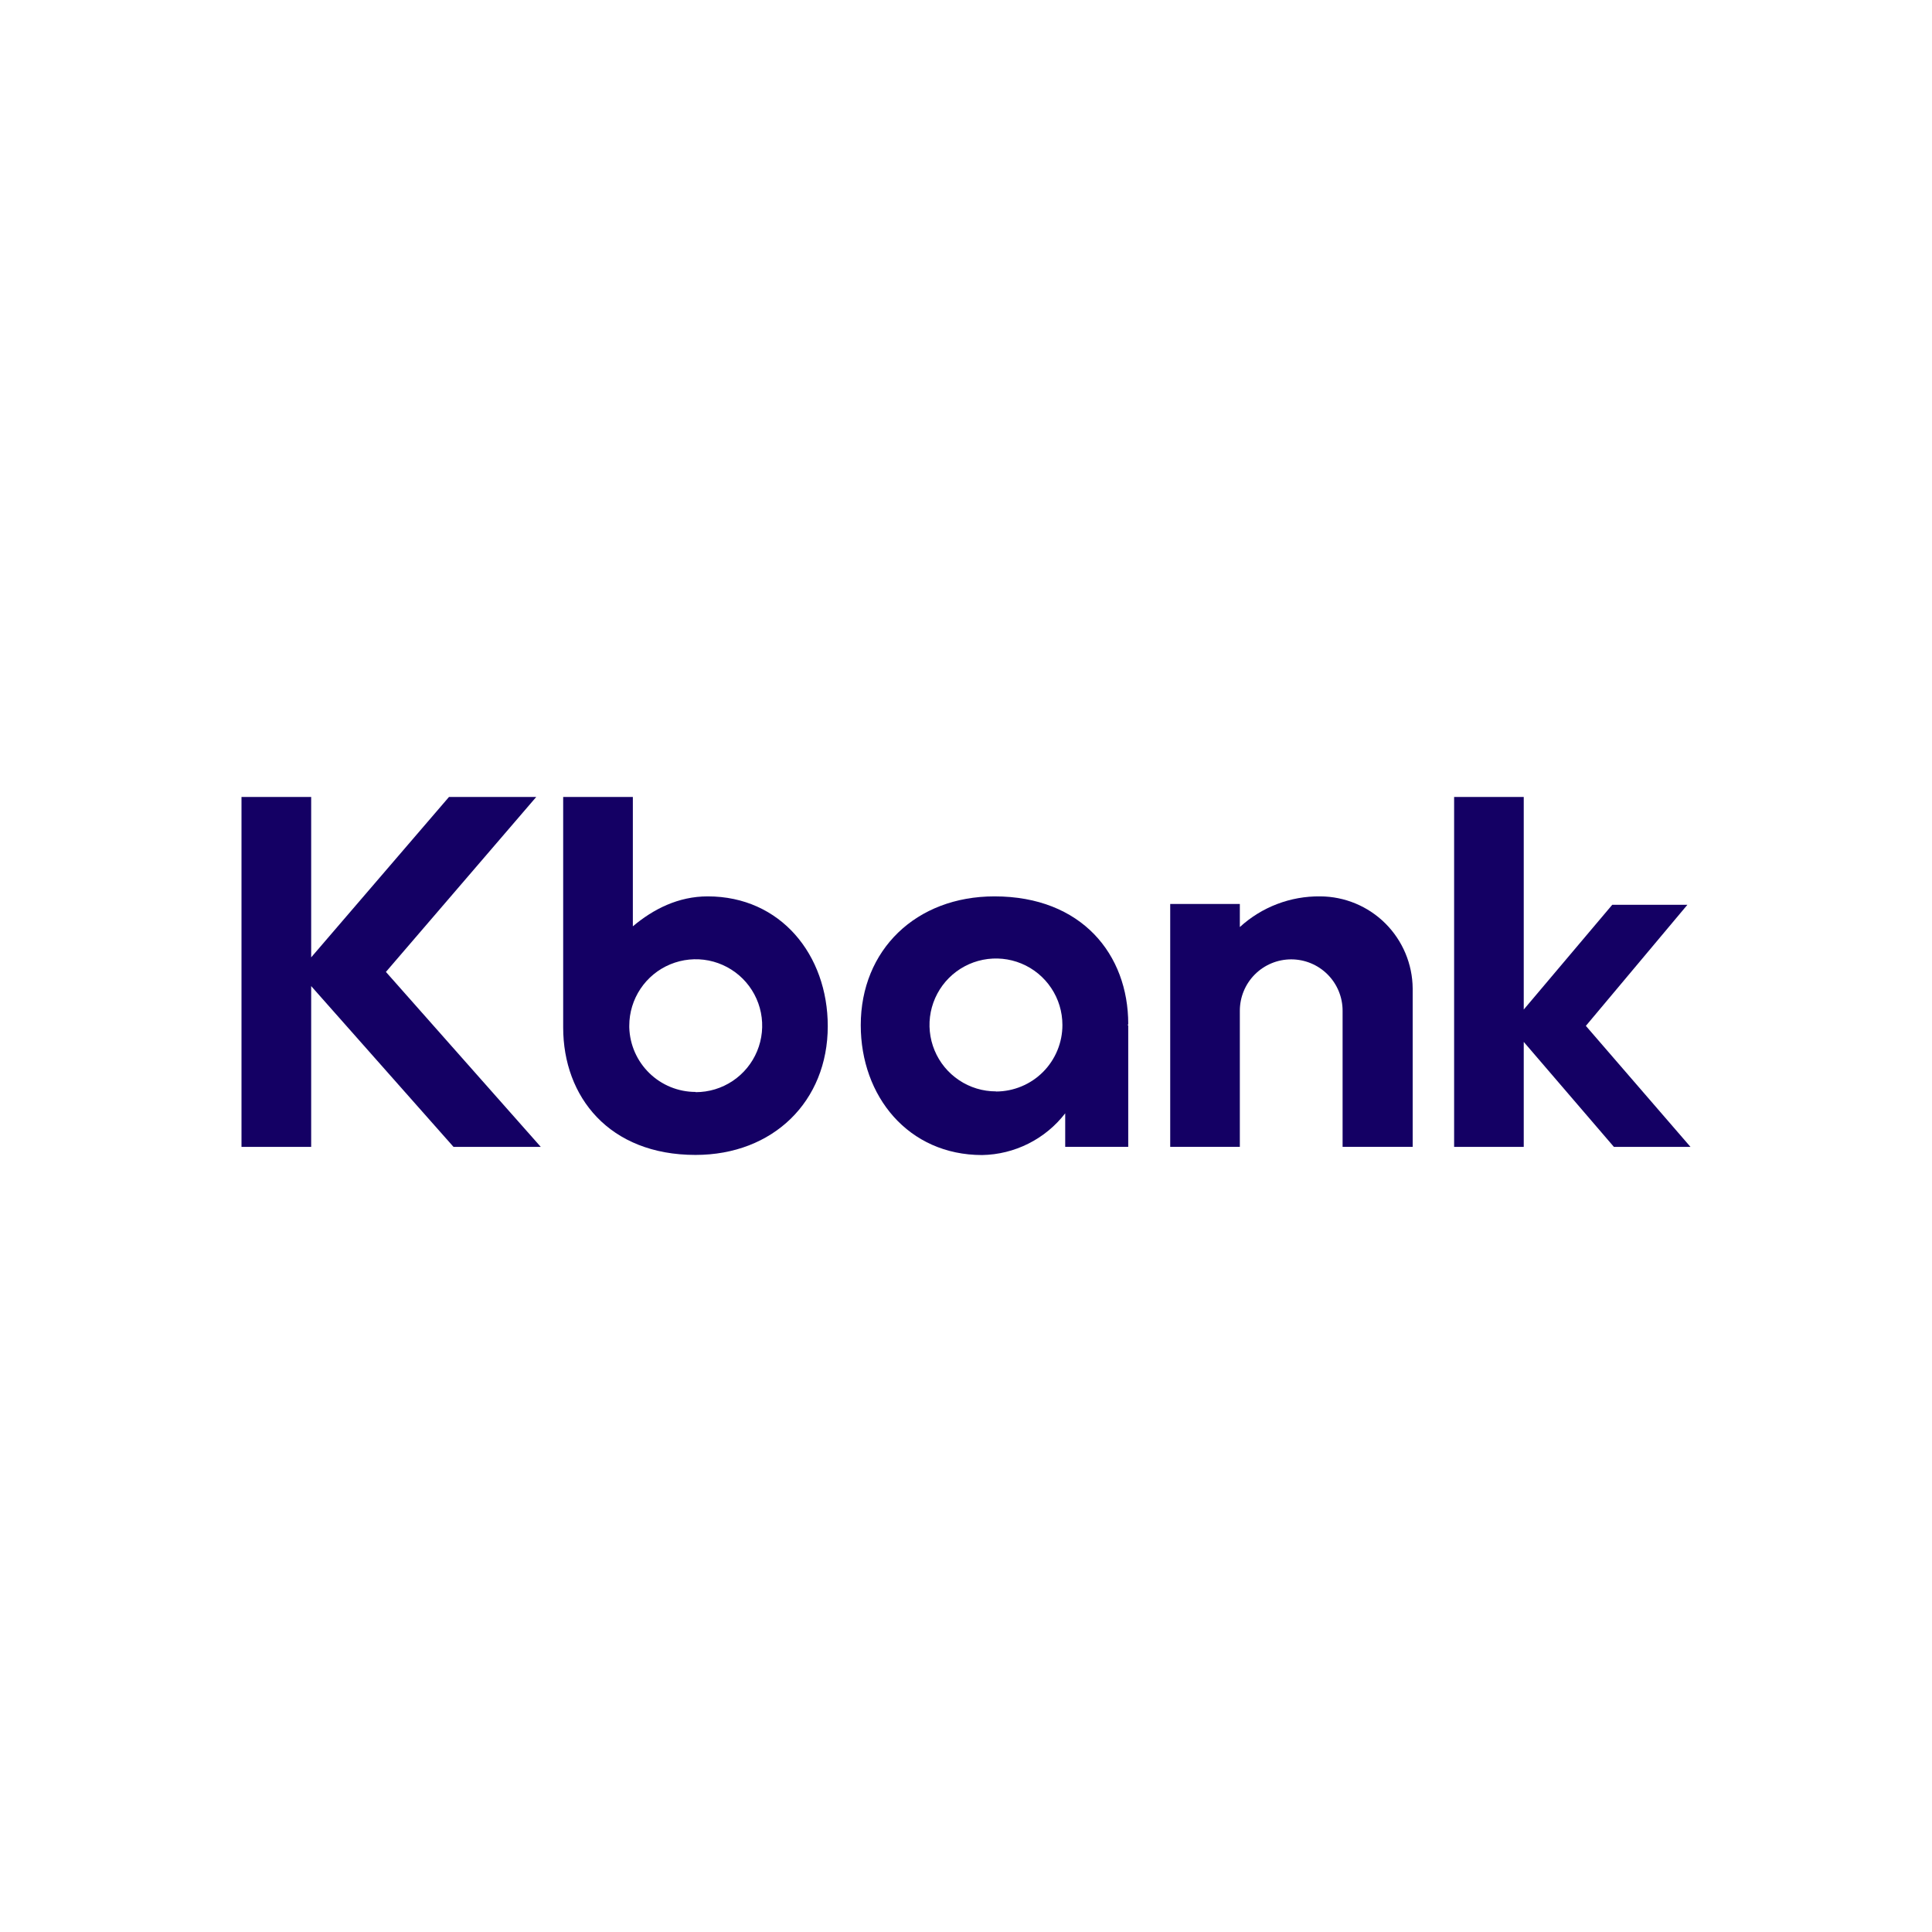 <svg width="80" height="80" viewBox="0 0 80 80" fill="none" xmlns="http://www.w3.org/2000/svg">
<path d="M22.205 33H18.592L12.885 39.642V33H10V47.491H12.885V40.832L18.78 47.491H22.393L15.98 40.245L22.205 33Z" fill="#140064"/>
<path d="M70 47.491L65.667 42.479L69.871 37.466H66.759L63.095 41.803V33H60.212V47.491H63.095V43.143L66.829 47.491H70Z" fill="#140064"/>
<path d="M29.304 37.117C28.091 37.117 27.056 37.64 26.205 38.357V33H23.32V42.544C23.32 45.419 25.225 47.823 28.798 47.823C32.014 47.823 34.276 45.603 34.276 42.491C34.276 39.545 32.329 37.117 29.304 37.117ZM28.798 45.215C28.085 45.213 27.4 44.934 26.889 44.436C26.377 43.938 26.079 43.262 26.057 42.548C26.057 42.523 26.057 42.498 26.057 42.472C26.057 41.928 26.219 41.396 26.521 40.944C26.823 40.491 27.253 40.138 27.756 39.93C28.259 39.722 28.812 39.667 29.346 39.773C29.88 39.88 30.37 40.142 30.755 40.526C31.14 40.911 31.402 41.402 31.508 41.935C31.614 42.469 31.559 43.023 31.351 43.525C31.143 44.028 30.79 44.458 30.338 44.76C29.885 45.063 29.353 45.224 28.809 45.224L28.798 45.215Z" fill="#140064"/>
<path d="M54.667 37.117C53.436 37.102 52.247 37.556 51.339 38.387V37.432H48.456V47.489H51.339V41.852C51.339 41.288 51.563 40.747 51.962 40.348C52.361 39.949 52.902 39.725 53.466 39.725C54.031 39.725 54.572 39.949 54.971 40.348C55.37 40.747 55.594 41.288 55.594 41.852V47.489H58.496V41.048C58.496 41.008 58.496 40.969 58.496 40.931C58.488 39.919 58.081 38.952 57.365 38.237C56.648 37.523 55.678 37.121 54.667 37.117Z" fill="#140064"/>
<path d="M41.179 37.117C37.928 37.117 35.642 39.337 35.642 42.451C35.642 45.395 37.61 47.828 40.669 47.828C41.335 47.816 41.99 47.654 42.585 47.355C43.181 47.056 43.701 46.627 44.108 46.1V47.489H46.718V42.457H46.695L46.718 42.4C46.718 39.528 44.796 37.117 41.179 37.117ZM41.24 45.192C40.696 45.192 40.164 45.031 39.712 44.728C39.259 44.426 38.906 43.996 38.698 43.493C38.49 42.991 38.435 42.437 38.541 41.904C38.648 41.37 38.91 40.88 39.294 40.495C39.679 40.11 40.17 39.848 40.703 39.742C41.237 39.636 41.791 39.69 42.293 39.898C42.796 40.106 43.226 40.459 43.528 40.912C43.831 41.364 43.992 41.896 43.992 42.441C43.993 42.802 43.922 43.16 43.784 43.494C43.646 43.828 43.444 44.132 43.189 44.388C42.934 44.643 42.631 44.847 42.297 44.985C41.964 45.124 41.606 45.196 41.245 45.197L41.24 45.192Z" fill="#140064"/>
</svg>

